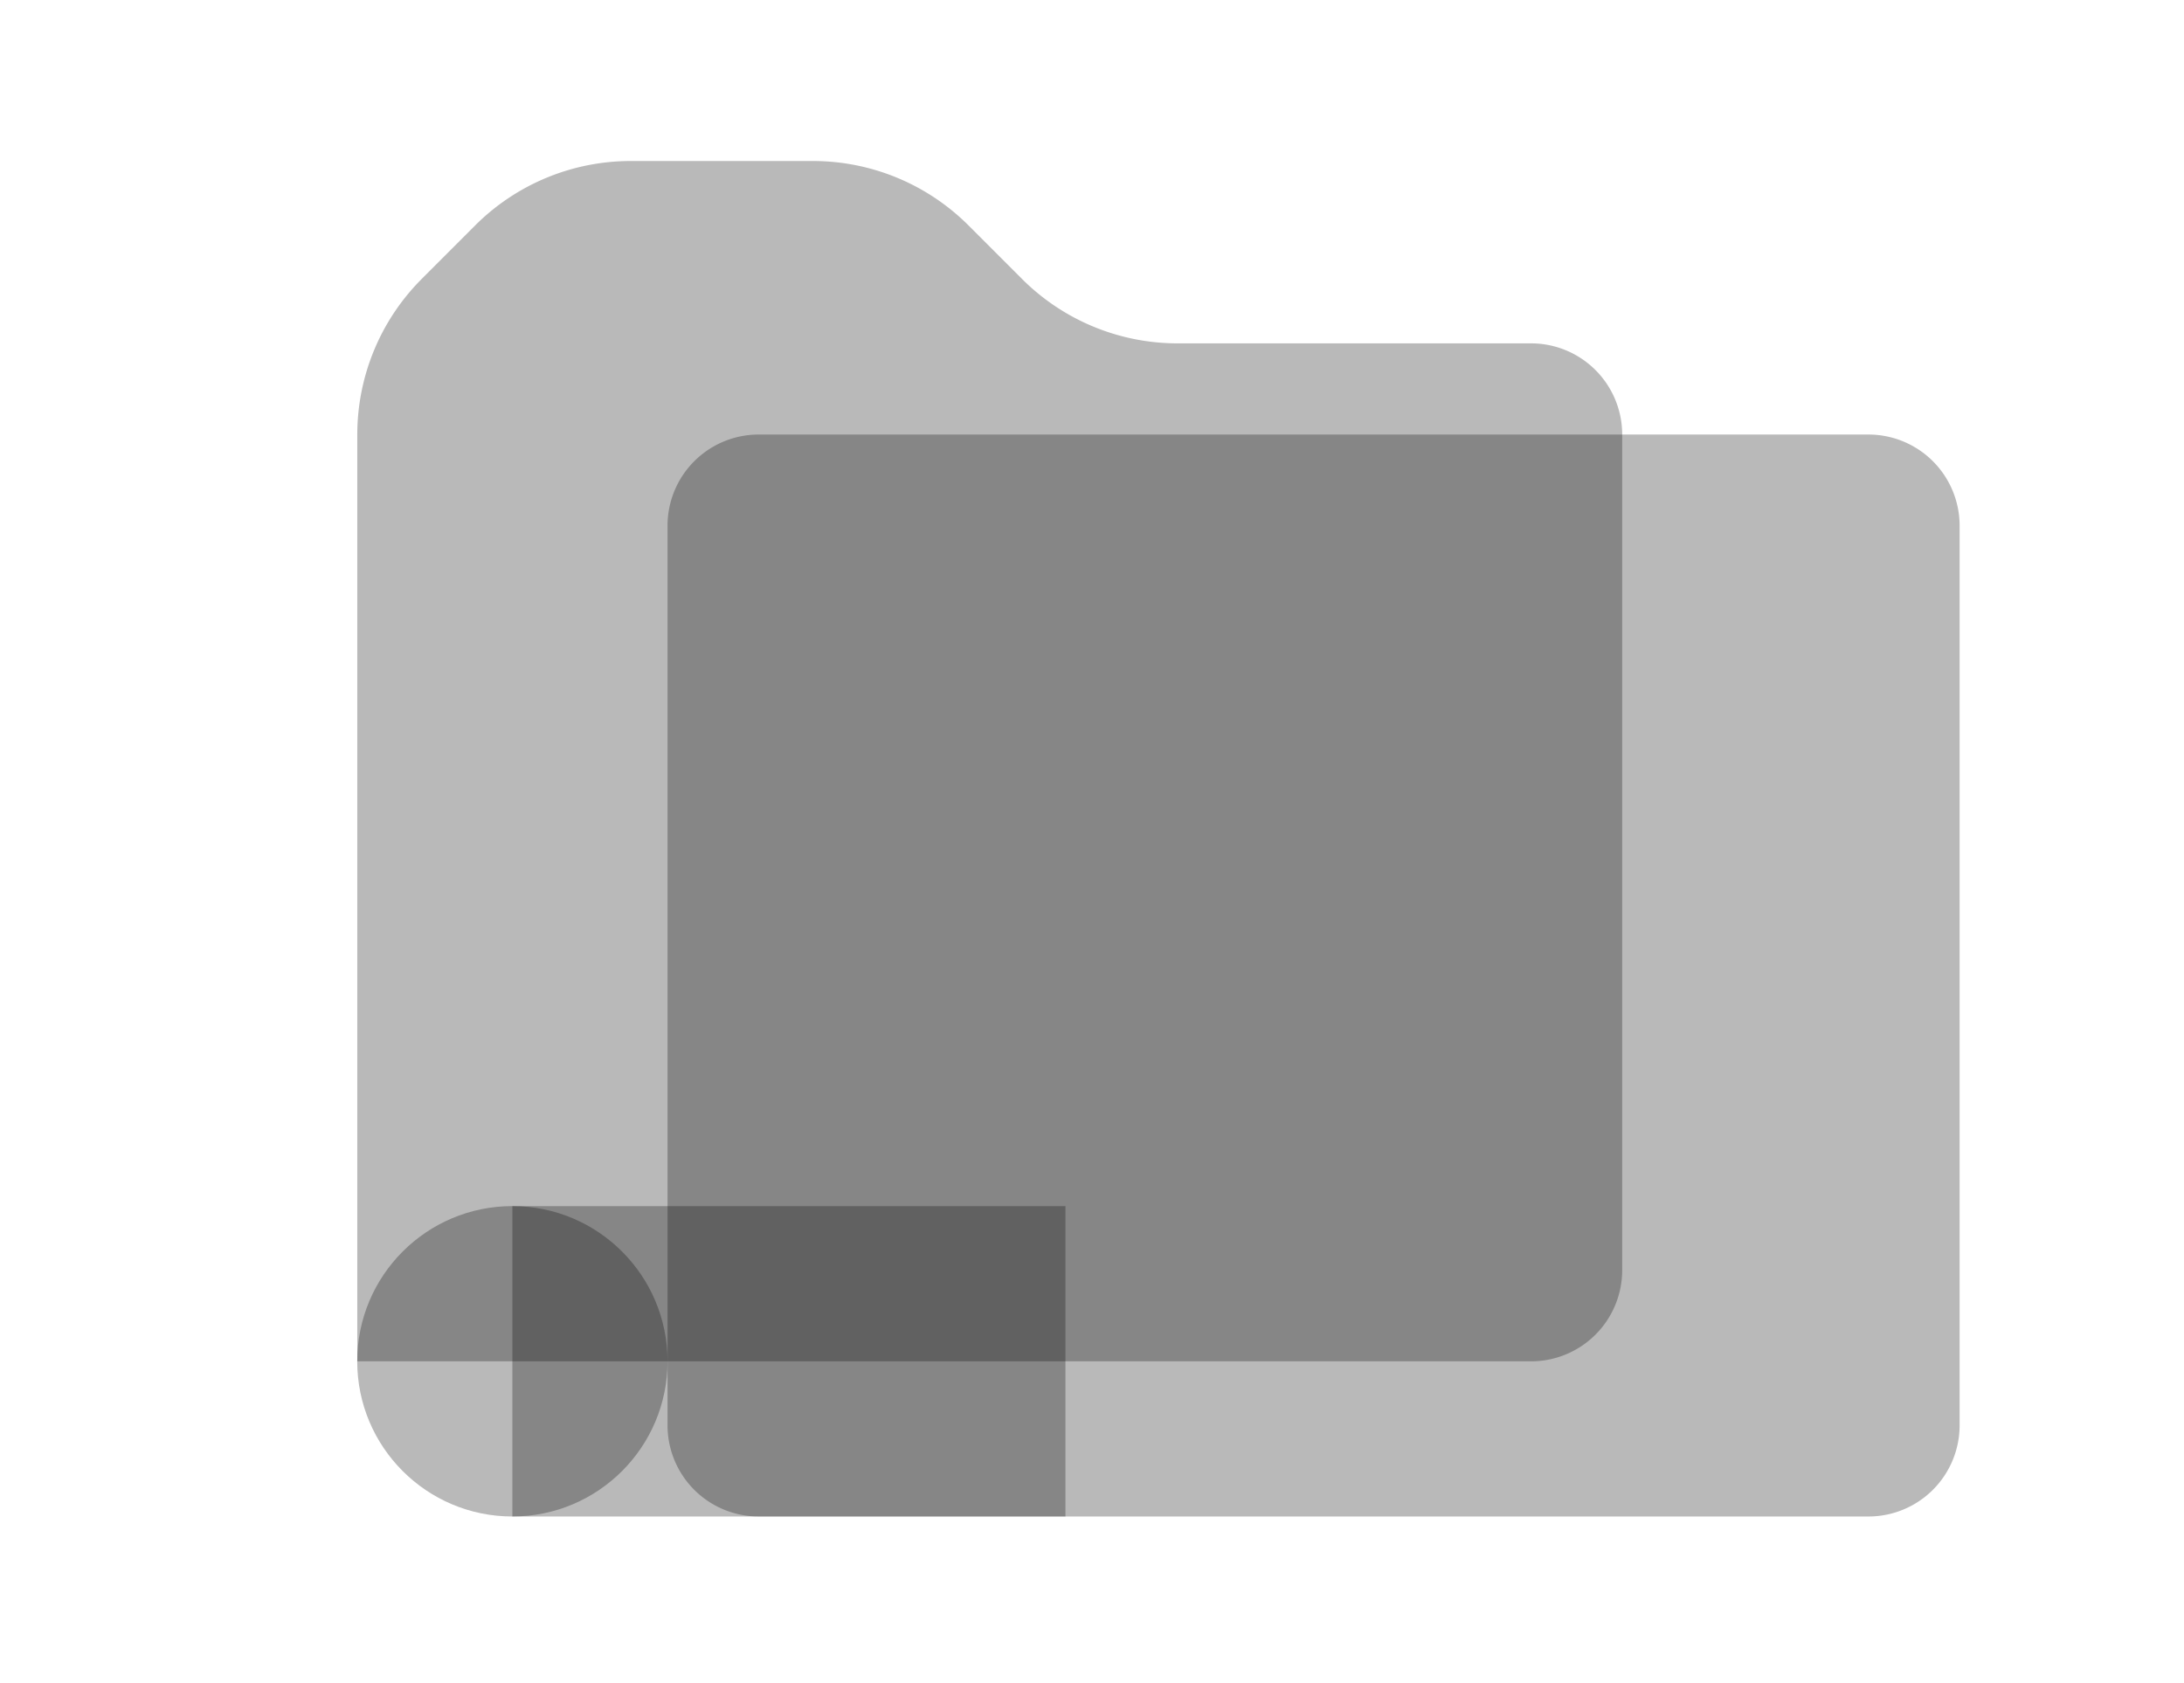 <?xml version="1.0" encoding="UTF-8" standalone="no"?>
<svg
   xmlns:dc="http://purl.org/dc/elements/1.1/"
   xmlns:cc="http://creativecommons.org/ns#"
   xmlns:rdf="http://www.w3.org/1999/02/22-rdf-syntax-ns#"
   xmlns:svg="http://www.w3.org/2000/svg"
   xmlns="http://www.w3.org/2000/svg"
   xmlns:xlink="http://www.w3.org/1999/xlink"
   xmlns:sodipodi="http://sodipodi.sourceforge.net/DTD/sodipodi-0.dtd"
   xmlns:inkscape="http://www.inkscape.org/namespaces/inkscape"
   width="63.4mm"
   height="48.833mm"
   viewBox="0 0 63.4 48.833"
   version="1.1"
   id="svg8"
   inkscape:version="1.0.2 (e86c870879, 2021-01-15)"
   sodipodi:docname="icon_folder.svg">
  <defs
     id="defs2">
    <inkscape:path-effect
       effect="fillet_chamfer"
       id="path-effect880"
       is_visible="true"
       lpeversion="1"
       satellites_param="F,0,0,1,0,2.646,0,1 @ F,0,0,1,0,2.646,0,1 @ F,0,0,1,0,2.646,0,1 @ F,0,0,1,0,2.646,0,1"
       unit="px"
       method="auto"
       mode="F"
       radius="10"
       chamfer_steps="1"
       flexible="false"
       use_knot_distance="true"
       apply_no_radius="true"
       apply_with_radius="true"
       only_selected="false"
       hide_knots="false" />
    <inkscape:path-effect
       effect="fillet_chamfer"
       id="path-effect876"
       is_visible="true"
       lpeversion="1"
       satellites_param="F,0,0,1,0,2.646,0,1 @ F,0,0,1,0,2.646,0,1 @ F,0,0,1,0,2.646,0,1 @ F,0,0,1,0,2.646,0,1 @ F,0,0,1,0,2.646,0,1 @ F,0,0,1,0,2.646,0,1 @ F,0,0,1,0,0,0,1"
       unit="px"
       method="auto"
       mode="F"
       radius="10"
       chamfer_steps="1"
       flexible="false"
       use_knot_distance="true"
       apply_no_radius="true"
       apply_with_radius="true"
       only_selected="false"
       hide_knots="false" />
    <linearGradient
       inkscape:collect="always"
       id="linearGradient2094">
      <stop
         style="stop-color:#e9ddd4;stop-opacity:1"
         offset="0"
         id="stop2090" />
      <stop
         style="stop-color:#cbb5a8;stop-opacity:0"
         offset="0.199"
         id="stop2098" />
      <stop
         style="stop-color:#e5d9d1;stop-opacity:0"
         offset="0.436"
         id="stop2100" />
      <stop
         style="stop-color:#c3aa96;stop-opacity:1"
         offset="1"
         id="stop2092" />
    </linearGradient>
    <linearGradient
       inkscape:collect="always"
       id="linearGradient2081">
      <stop
         style="stop-color:#eae0d9;stop-opacity:1"
         offset="0"
         id="stop2077" />
      <stop
         style="stop-color:#bda393;stop-opacity:1"
         offset="1"
         id="stop2079" />
    </linearGradient>
    <linearGradient
       inkscape:collect="always"
       id="linearGradient2071">
      <stop
         style="stop-color:#e0d0c6;stop-opacity:1"
         offset="0"
         id="stop2067" />
      <stop
         style="stop-color:#775e50;stop-opacity:1"
         offset="0.798"
         id="stop2075" />
      <stop
         style="stop-color:#ac998d;stop-opacity:1"
         offset="1"
         id="stop2069" />
    </linearGradient>
    <linearGradient
       inkscape:collect="always"
       id="linearGradient1633">
      <stop
         style="stop-color:#dfcabc;stop-opacity:1"
         offset="0"
         id="stop1629" />
      <stop
         style="stop-color:#b49d8d;stop-opacity:1"
         offset="1"
         id="stop1631" />
    </linearGradient>
    <clipPath
       clipPathUnits="userSpaceOnUse"
       id="clipPath1056">
      <path
         id="path1058"
         style="opacity:0.998;fill:#007575;fill-opacity:1;stroke-width:20;stroke-linejoin:round;stroke-dasharray:20, 20"
         d="m 79.092,68.894 c -4.439,0.002 -8.703,1.733 -11.887,4.826 -1.962,-1.463 -4.344,-2.254 -6.791,-2.254 -6.273,-1.59e-4 -11.358,5.085 -11.358,11.358 -5.6e-5,1.203 0.191,2.398 0.566,3.541 -7.139,0.921 -12.485,7 -12.485,14.199 -1.88e-4,7.908 6.41,14.318 14.318,14.318 H 71.005 V 103.057 H 63.089 L 75.405,81.725 87.721,103.057 h -7.916 v 11.825 h 19.446 c 6.212,-1.9e-4 11.249,-5.036 11.248,-11.249 -1.1e-4,-5.575 -4.084,-10.309 -9.599,-11.127 -0.827,-2.784 -2.481,-5.252 -4.742,-7.074 C 95.871,76.216 88.318,68.894 79.098,68.894 Z" />
    </clipPath>
    <clipPath
       clipPathUnits="userSpaceOnUse"
       id="clipPath1403">
      <path
         id="path1405"
         style="opacity:0.998;fill:#e3d6ce;fill-opacity:1;stroke-width:18.17;stroke-linejoin:round;stroke-dasharray:18.17, 18.17"
         d="m 210.078,66.152 c 14.067,-3.014 26.649,-1.73 38.733,-1.829 1.644,16.139 5.404,32.277 7.048,48.416 -12.911,-1.564 -25.822,-0.854 -38.733,1.829 -1.644,-16.139 -5.404,-32.277 -7.048,-48.416 z"
         sodipodi:nodetypes="ccccc" />
    </clipPath>
    <clipPath
       clipPathUnits="userSpaceOnUse"
       id="clipPath1853">
      <path
         id="path1855"
         style="opacity:0.998;fill:url(#linearGradient1857);fill-opacity:1;stroke-width:35.177;stroke-linejoin:round;stroke-dasharray:35.177, 35.177"
         d="m 231.231,155.068 29.721,16.854 c -9.047,10.462 -12.746,18.494 -17.383,29.192 -9.731,-5.618 -19.99,-11.236 -29.721,-16.854 4.428,-11.719 12.35,-24.069 17.383,-29.192 z"
         sodipodi:nodetypes="ccccc" />
    </clipPath>
    <linearGradient
       inkscape:collect="always"
       xlink:href="#linearGradient1633"
       id="linearGradient1857"
       gradientUnits="userSpaceOnUse"
       x1="228.991"
       y1="156.456"
       x2="251.247"
       y2="191.857" />
    <clipPath
       clipPathUnits="userSpaceOnUse"
       id="clipPath1403-6">
      <path
         id="path1405-2"
         style="opacity:0.998;fill:#e3d6ce;fill-opacity:1;stroke-width:18.17;stroke-linejoin:round;stroke-dasharray:18.17, 18.17"
         d="m 210.078,66.152 c 14.067,-3.014 26.649,-1.73 38.733,-1.829 1.644,16.139 5.404,32.277 7.048,48.416 -12.911,-1.564 -25.822,-0.854 -38.733,1.829 -1.644,-16.139 -5.404,-32.277 -7.048,-48.416 z"
         sodipodi:nodetypes="ccccc" />
    </clipPath>
    <clipPath
       clipPathUnits="userSpaceOnUse"
       id="clipPath1853-8">
      <path
         id="path1855-7"
         style="opacity:0.998;fill:url(#linearGradient1857);fill-opacity:1;stroke-width:35.177;stroke-linejoin:round;stroke-dasharray:35.177, 35.177"
         d="m 231.231,155.068 29.721,16.854 c -9.047,10.462 -12.746,18.494 -17.383,29.192 -9.731,-5.618 -19.99,-11.236 -29.721,-16.854 4.428,-11.719 12.35,-24.069 17.383,-29.192 z"
         sodipodi:nodetypes="ccccc" />
    </clipPath>
    <linearGradient
       inkscape:collect="always"
       xlink:href="#linearGradient2071"
       id="linearGradient2073"
       x1="298.614"
       y1="99.595"
       x2="297.377"
       y2="67.557"
       gradientUnits="userSpaceOnUse"
       gradientTransform="matrix(1.233,0,0,1.233,-54.871,-15.819)" />
    <linearGradient
       inkscape:collect="always"
       xlink:href="#linearGradient2081"
       id="linearGradient2087"
       gradientUnits="userSpaceOnUse"
       x1="236.957"
       y1="110.341"
       x2="236.032"
       y2="72.044"
       gradientTransform="matrix(1.233,0,0,1.233,-54.871,-15.819)" />
    <linearGradient
       inkscape:collect="always"
       xlink:href="#linearGradient2094"
       id="linearGradient2096"
       x1="285.954"
       y1="70.234"
       x2="292.339"
       y2="106.807"
       gradientUnits="userSpaceOnUse"
       gradientTransform="matrix(1.233,0,0,1.233,-54.871,-15.819)" />
    <linearGradient
       inkscape:collect="always"
       xlink:href="#linearGradient2081"
       id="linearGradient1010"
       gradientUnits="userSpaceOnUse"
       x1="236.957"
       y1="110.341"
       x2="236.032"
       y2="72.044"
       gradientTransform="matrix(1.233,0,0,1.233,-54.871,-15.819)" />
    <linearGradient
       inkscape:collect="always"
       xlink:href="#linearGradient2071"
       id="linearGradient1344"
       gradientUnits="userSpaceOnUse"
       gradientTransform="matrix(1.233,0,0,1.233,-54.871,-15.819)"
       x1="298.614"
       y1="99.595"
       x2="297.377"
       y2="67.557" />
    <linearGradient
       inkscape:collect="always"
       xlink:href="#linearGradient2081"
       id="linearGradient1346"
       gradientUnits="userSpaceOnUse"
       gradientTransform="matrix(1.233,0,0,1.233,-54.871,-15.819)"
       x1="236.957"
       y1="110.341"
       x2="236.032"
       y2="72.044" />
  </defs>
  <sodipodi:namedview
     id="base"
     pagecolor="#e3e3e3"
     bordercolor="#666666"
     borderopacity="1.0"
     inkscape:pageopacity="1"
     inkscape:pageshadow="2"
     inkscape:zoom="0.68565698"
     inkscape:cx="-215.08499"
     inkscape:cy="-3.1857712"
     inkscape:document-units="mm"
     inkscape:current-layer="layer1"
     inkscape:document-rotation="0"
     showgrid="false"
     inkscape:snap-global="true"
     inkscape:snap-bbox="true"
     inkscape:bbox-paths="true"
     inkscape:bbox-nodes="true"
     inkscape:snap-bbox-edge-midpoints="true"
     inkscape:snap-bbox-midpoints="true"
     inkscape:snap-smooth-nodes="true"
     inkscape:snap-midpoints="true"
     inkscape:object-paths="true"
     inkscape:window-width="1920"
     inkscape:window-height="1003"
     inkscape:window-x="0"
     inkscape:window-y="40"
     inkscape:window-maximized="1" />
  <g
     inkscape:label="Layer 1"
     inkscape:groupmode="layer"
     id="layer1"
     transform="translate(-235.87,-66.413)">
    <g
       id="g1129"
       transform="matrix(0.78,0,0,0.78,-15.165,20)">
      <path
         id="rect2063"
         style="opacity:0.998;fill:url(#linearGradient1344);fill-opacity:1;stroke:none;stroke-width:24.653;stroke-linejoin:round;stroke-dasharray:24.653, 24.653;stroke-opacity:1"
         d="m 235.87,66.413 h 63.4 v 48.833 h -63.4 z"
         sodipodi:nodetypes="ccccc" />
      <path
         id="path2102"
         style="opacity:0.998;fill:url(#linearGradient1010);fill-opacity:1;stroke:none;stroke-width:23.299;stroke-linejoin:round;stroke-dasharray:23.299, 23.299;stroke-opacity:1"
         d="m 235.87,73.046 h 63.4 v 42.2 h -63.4 z"
         sodipodi:nodetypes="ccccc" />
      <path
         id="rect2065"
         style="opacity:0.998;fill:url(#linearGradient2096);fill-opacity:1;stroke:none;stroke-width:23.299;stroke-linejoin:round;stroke-dasharray:23.299, 23.299;stroke-opacity:1"
         d="m 235.87,73.046 h 63.4 v 42.2 h -63.4 z"
         sodipodi:nodetypes="ccccc" />
      <path
         id="rect2085"
         style="opacity:0.998;fill:url(#linearGradient1346);fill-opacity:1;stroke:none;stroke-width:23.299;stroke-linejoin:round;stroke-dasharray:23.299, 23.299;stroke-opacity:1"
         d="m 237.827,75.003 h 59.486 v 38.286 h -59.486 z"
         sodipodi:nodetypes="ccccc" />
    </g>
    <circle
       style="fill:#000000;fill-opacity:0.274;stroke-width:0.916;stroke-linecap:round;stroke-linejoin:round"
       id="path867"
       cx="250.744"
       cy="105.92"
       r="4.504" />
    <path
       id="rect873"
       style="fill:#000000;fill-opacity:0.274;stroke-width:1.162;stroke-linecap:round;stroke-linejoin:round"
       d="m 248.112,74.507 1.55,-1.55 a 6.388,6.388 157.5 0 1 4.517,-1.871 H 259.47 a 6.388,6.388 22.5 0 1 4.517,1.871 l 1.55,1.55 a 6.388,6.388 22.5 0 0 4.517,1.871 h 10.261 a 2.646,2.646 45 0 1 2.646,2.646 v 24.251 a 2.646,2.646 135 0 1 -2.646,2.646 l -34.073,0 0,-26.897 a 6.388,6.388 112.5 0 1 1.871,-4.517 z"
       sodipodi:nodetypes="cccccccc"
       inkscape:path-effect="#path-effect876"
       inkscape:original-d="m 246.24083,76.378082 5.29167,-5.291667 h 10.58333 l 5.29167,5.291667 h 15.55243 v 29.542398 h -36.7191 z" />
    <path
       id="rect878"
       d="m 257.894,79.024 h 32.216 a 2.646,2.646 45 0 1 2.646,2.646 v 26.108 a 2.646,2.646 135 0 1 -2.646,2.646 h -32.216 a 2.646,2.646 45 0 1 -2.646,-2.646 V 81.67 a 2.646,2.646 135 0 1 2.646,-2.646 z"
       style="fill:#000000;fill-opacity:0.274;stroke-width:0.989;stroke-linecap:round;stroke-linejoin:round" />
    <rect
       style="fill:#000000;fill-opacity:0.274;stroke-width:2.641;stroke-linecap:round;stroke-linejoin:round"
       id="rect884"
       width="16.055"
       height="9.007"
       x="250.744"
       y="101.417" />
  </g>
</svg>
